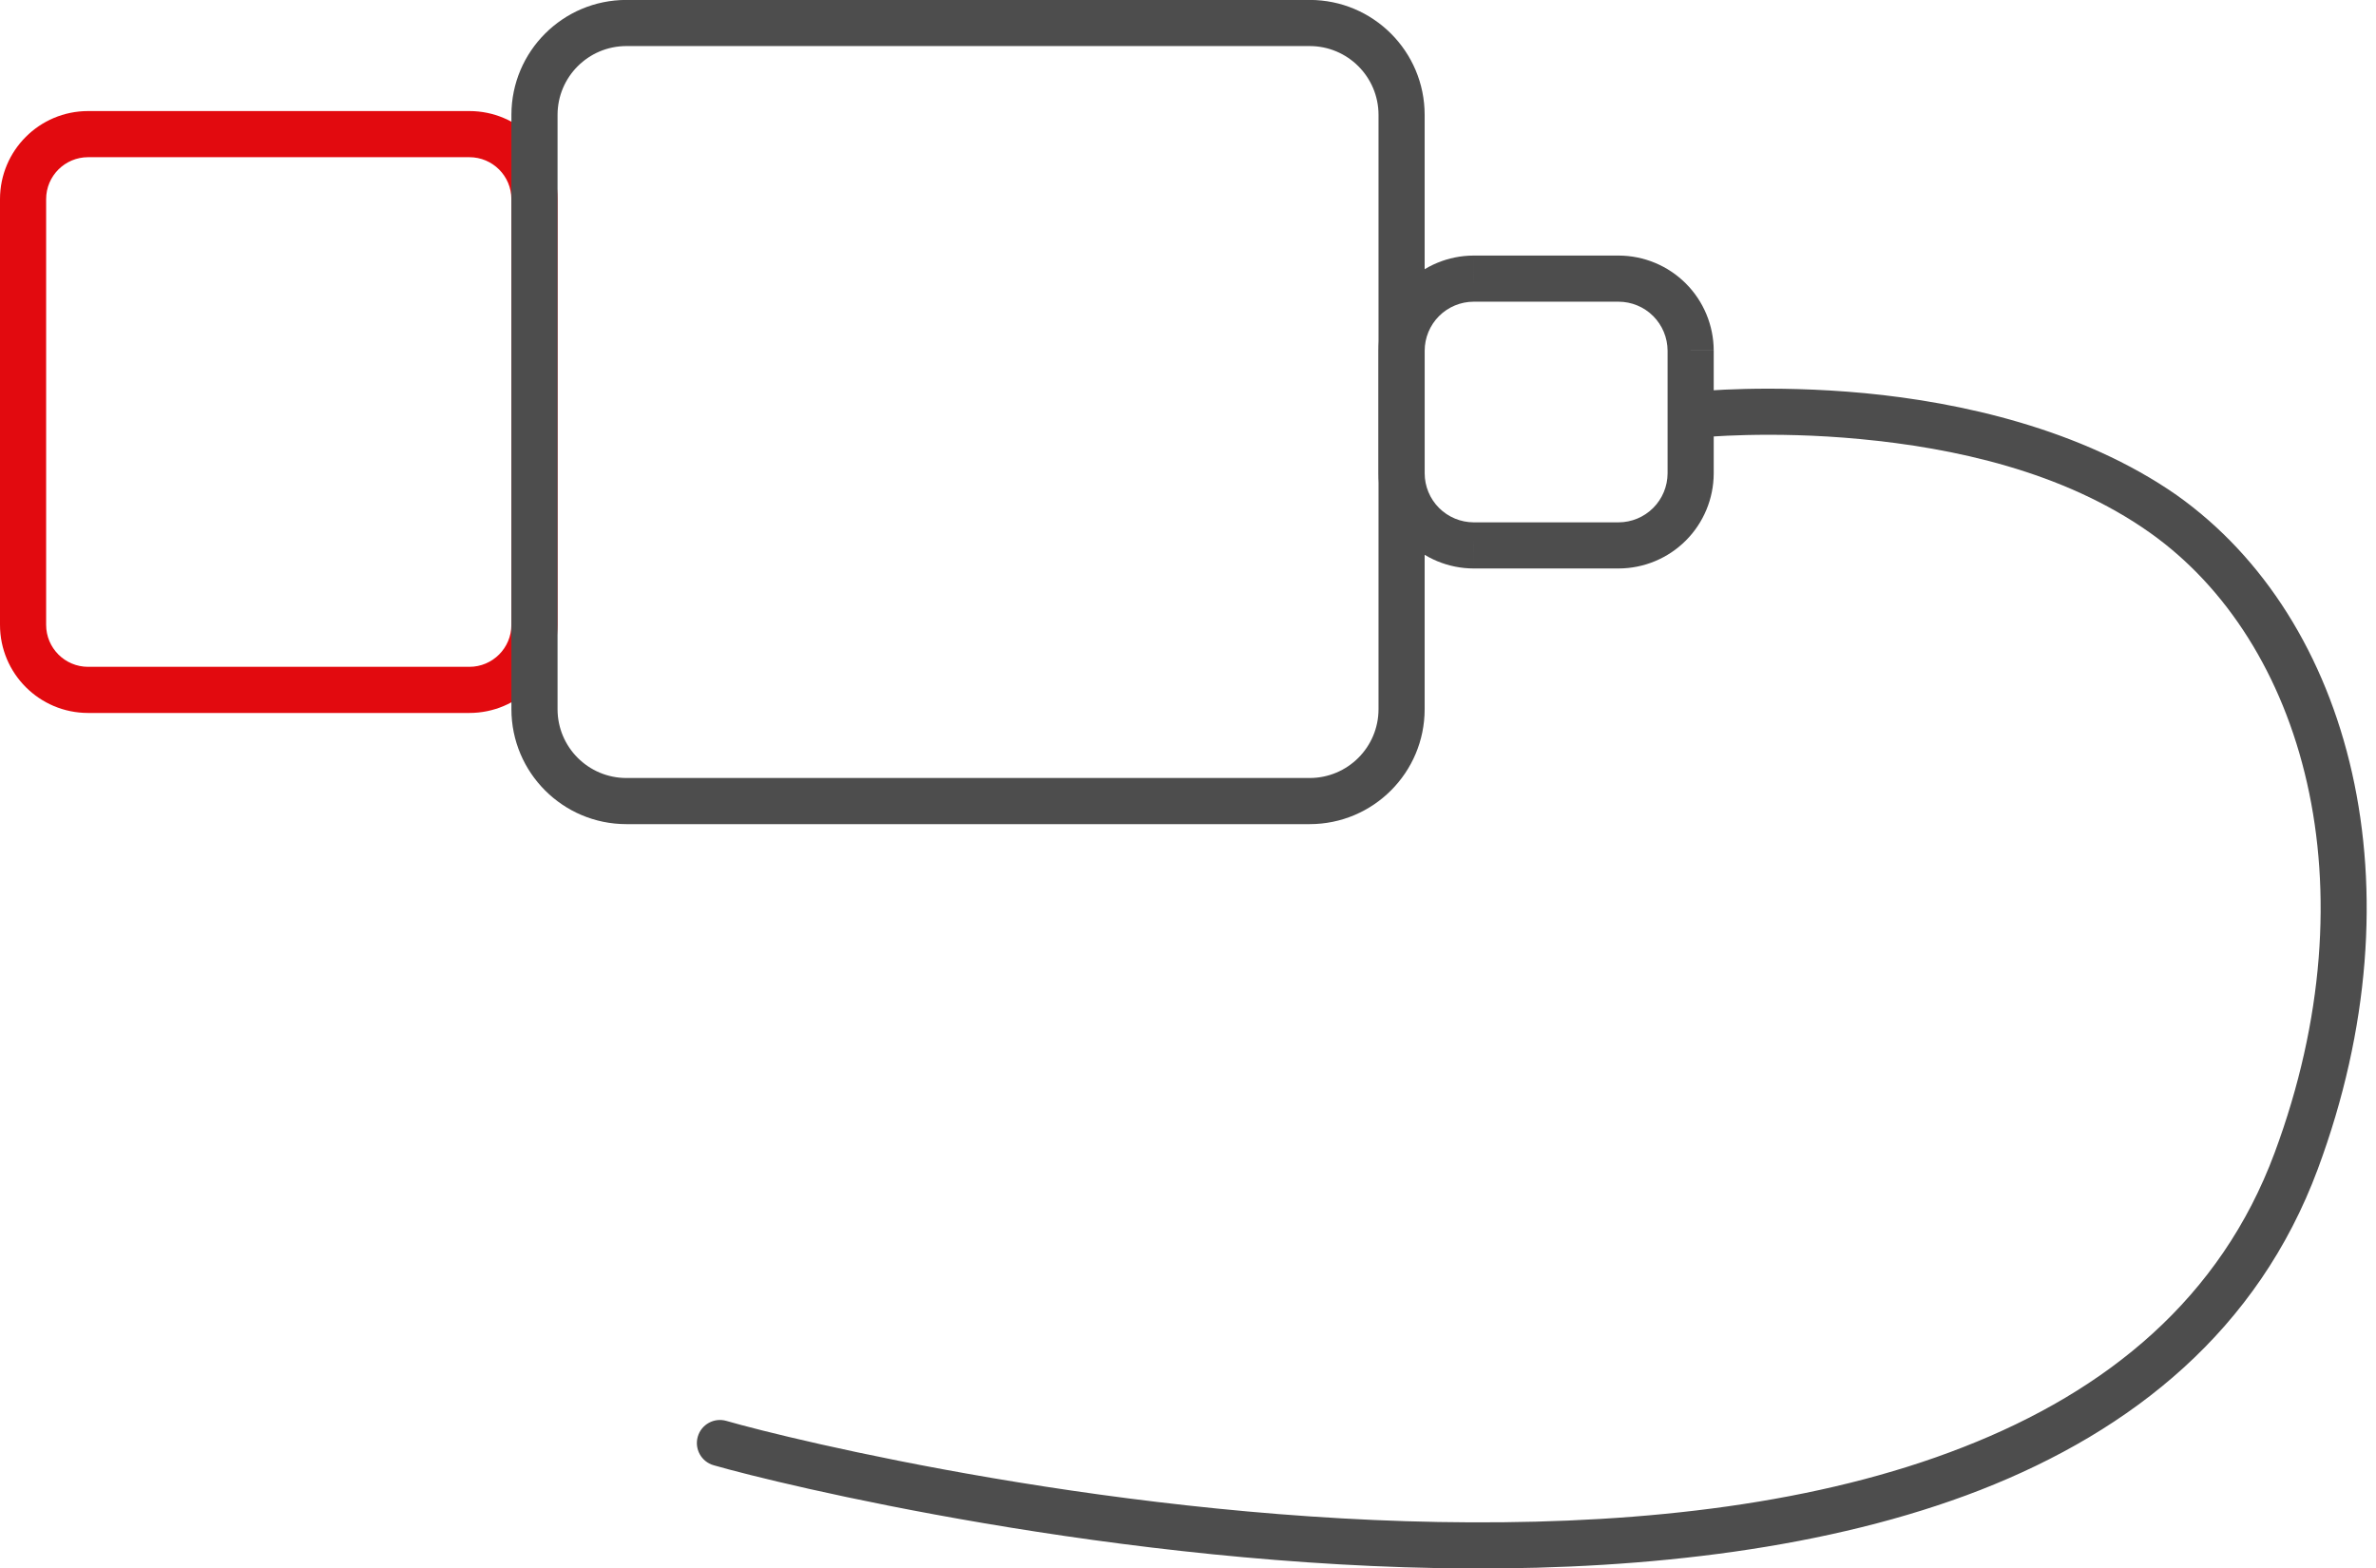 <svg width="206" height="136" viewBox="0 0 206 136" version="1.1" xmlns="http://www.w3.org/2000/svg" xmlns:xlink="http://www.w3.org/1999/xlink">
<title>icones</title>
<desc>Created using Figma</desc>
<g id="Canvas" transform="matrix(2 0 0 2 3962 4318)">
<g id="icones">
<g id="Vector">
<use xlink:href="#path0_stroke" transform="matrix(6.12323e-17 -1 1 6.12323e-17 -1980 -2129.09)" fill="#E20A0F"/>
</g>
<g id="Vector">
<use xlink:href="#path1_stroke" transform="translate(-1920.24 -2146.92)" fill="#4D4D4D"/>
</g>
<g id="Vector">
<use xlink:href="#path2_stroke" transform="matrix(6.12323e-17 -1 1 6.12323e-17 -1957.83 -2124.27)" fill="#4D4D4D"/>
</g>
<g id="Vector">
<use xlink:href="#path3_stroke" transform="translate(-1949.79 -2141.15)" fill="#4D4D4D"/>
</g>
</g>
</g>
<defs>
<path id="path0_stroke" d="M 2.82 1L 21.276 1L 21.276 -1L 2.82 -1L 2.82 1ZM 21.276 1C 22.281 1 23.095 1.815 23.095 2.82L 25.095 2.82C 25.095 0.71 23.385 -1 21.276 -1L 21.276 1ZM 23.095 2.82L 23.095 19.348L 25.095 19.348L 25.095 2.82L 23.095 2.82ZM 23.095 19.348C 23.095 20.353 22.281 21.168 21.276 21.168L 21.276 23.168C 23.385 23.168 25.095 21.457 25.095 19.348L 23.095 19.348ZM 21.276 21.168L 2.82 21.168L 2.82 23.168L 21.276 23.168L 21.276 21.168ZM 2.82 21.168C 1.815 21.168 1 20.353 1 19.348L -1 19.348C -1 21.457 0.71 23.168 2.82 23.168L 2.82 21.168ZM 1 19.348L 1 2.82L -1 2.82L -1 19.348L 1 19.348ZM 1 2.82C 1 1.815 1.815 1 2.82 1L 2.82 -1C 0.71 -1 -1 0.71 -1 2.82L 1 2.82Z"/>
<path id="path1_stroke" d="M 12.53 8.444L 13.53 8.446L 13.53 8.444L 12.53 8.444ZM 9.408 11.566L 9.408 12.566L 9.41 12.566L 9.408 11.566ZM 3.122 11.566L 3.119 12.566L 3.122 12.566L 3.122 11.566ZM -4.39001e-07 8.444L -1 8.444L -1 8.446L -4.39001e-07 8.444ZM -4.39001e-07 3.122L -1 3.119L -1 3.122L -4.39001e-07 3.122ZM 3.122 -4.93876e-07L 3.122 -1L 3.119 -1L 3.122 -4.93876e-07ZM 9.408 -4.93876e-07L 9.41 -1L 9.408 -1L 9.408 -4.93876e-07ZM 11.53 3.122L 11.53 8.444L 13.53 8.444L 13.53 3.122L 11.53 3.122ZM 11.53 8.442C 11.528 9.005 11.304 9.544 10.906 9.942L 12.32 11.356C 13.092 10.584 13.527 9.538 13.53 8.446L 11.53 8.442ZM 10.906 9.942C 10.508 10.34 9.969 10.564 9.406 10.566L 9.41 12.566C 10.502 12.563 11.548 12.128 12.32 11.356L 10.906 9.942ZM 9.408 10.566L 3.122 10.566L 3.122 12.566L 9.408 12.566L 9.408 10.566ZM 3.124 10.566C 2.561 10.564 2.022 10.34 1.623 9.942L 0.209 11.356C 0.981 12.128 2.028 12.563 3.119 12.566L 3.124 10.566ZM 1.623 9.942C 1.225 9.544 1.001 9.005 1 8.442L -1 8.446C -0.997 9.538 -0.563 10.584 0.209 11.356L 1.623 9.942ZM 1 8.444L 1 3.122L -1 3.122L -1 8.444L 1 8.444ZM 1 3.124C 1.001 2.561 1.225 2.022 1.623 1.623L 0.209 0.209C -0.563 0.981 -0.997 2.028 -1 3.119L 1 3.124ZM 1.623 1.623C 2.022 1.225 2.561 1.001 3.124 1L 3.119 -1C 2.028 -0.997 0.981 -0.563 0.209 0.209L 1.623 1.623ZM 3.122 1L 9.408 1L 9.408 -1L 3.122 -1L 3.122 1ZM 9.406 1C 9.969 1.001 10.508 1.225 10.906 1.623L 12.32 0.209C 11.548 -0.563 10.502 -0.997 9.41 -1L 9.406 1ZM 10.906 1.623C 11.304 2.022 11.528 2.561 11.53 3.124L 13.53 3.119C 13.527 2.028 13.092 0.981 12.32 0.209L 10.906 1.623Z"/>
<path id="path2_stroke" d="M 3.985 1L 29.749 1L 29.749 -1L 3.985 -1L 3.985 1ZM 29.749 1C 31.397 1 32.733 2.336 32.733 3.985L 34.733 3.985C 34.733 1.232 32.502 -1 29.749 -1L 29.749 1ZM 32.733 3.985L 32.733 33.604L 34.733 33.604L 34.733 3.985L 32.733 3.985ZM 32.733 33.604C 32.733 35.252 31.397 36.589 29.749 36.589L 29.749 38.589C 32.502 38.589 34.733 36.357 34.733 33.604L 32.733 33.604ZM 29.749 36.589L 3.985 36.589L 3.985 38.589L 29.749 38.589L 29.749 36.589ZM 3.985 36.589C 2.336 36.589 1 35.252 1 33.604L -1 33.604C -1 36.357 1.232 38.589 3.985 38.589L 3.985 36.589ZM 1 33.604L 1 3.985L -1 3.985L -1 33.604L 1 33.604ZM 1 3.985C 1 2.336 2.336 1 3.985 1L 3.985 -1C 1.232 -1 -1 1.232 -1 3.985L 1 3.985Z"/>
<path id="path3_stroke" d="M 42.335 -0.876C 41.786 -0.82 41.386 -0.329 41.441 0.22C 41.497 0.77 41.988 1.17 42.538 1.114L 42.335 -0.876ZM 62.575 4.435L 63.154 3.619L 63.151 3.616L 62.575 4.435ZM 68.33 32.486L 69.267 32.834L 69.267 32.834L 68.33 32.486ZM 0.277 43.752C -0.253 43.599 -0.808 43.905 -0.961 44.436C -1.114 44.966 -0.808 45.521 -0.277 45.674L 0.277 43.752ZM 42.436 0.119C 42.538 1.114 42.537 1.114 42.537 1.114C 42.537 1.114 42.537 1.114 42.537 1.114C 42.537 1.114 42.537 1.114 42.538 1.114C 42.539 1.114 42.54 1.114 42.542 1.113C 42.548 1.113 42.554 1.112 42.565 1.111C 42.587 1.109 42.617 1.106 42.66 1.103C 42.748 1.095 42.874 1.085 43.043 1.074C 43.386 1.051 43.874 1.026 44.494 1.011C 45.747 0.982 47.464 0.998 49.444 1.187C 53.432 1.564 58.219 2.571 62.001 5.253L 63.151 3.616C 59.02 0.738 53.737 -0.413 49.633 -0.804C 47.569 -0.999 45.734 -1.018 44.447 -0.988C 43.797 -0.973 43.267 -0.945 42.911 -0.921C 42.73 -0.909 42.586 -0.898 42.491 -0.89C 42.442 -0.886 42.403 -0.882 42.379 -0.88C 42.365 -0.879 42.355 -0.878 42.348 -0.877C 42.344 -0.877 42.341 -0.877 42.339 -0.876C 42.338 -0.876 42.337 -0.876 42.337 -0.876C 42.336 -0.876 42.336 -0.876 42.336 -0.876C 42.335 -0.876 42.335 -0.876 42.436 0.119ZM 61.997 5.25C 68.627 9.952 71.712 20.509 67.392 32.137L 69.267 32.834C 73.808 20.611 70.723 8.987 63.154 3.619L 61.997 5.25ZM 67.392 32.137C 65.052 38.435 60.156 42.444 53.907 44.886C 47.596 47.362 40.068 48.183 32.545 48.151C 17.504 48.097 3.023 44.545 0.277 43.752L -0.277 45.674C 2.508 46.478 17.261 50.082 32.537 50.151C 40.173 50.18 48.074 49.304 54.635 46.749C 61.257 44.161 66.676 39.807 69.267 32.834L 67.392 32.137Z"/>
</defs>
</svg>
